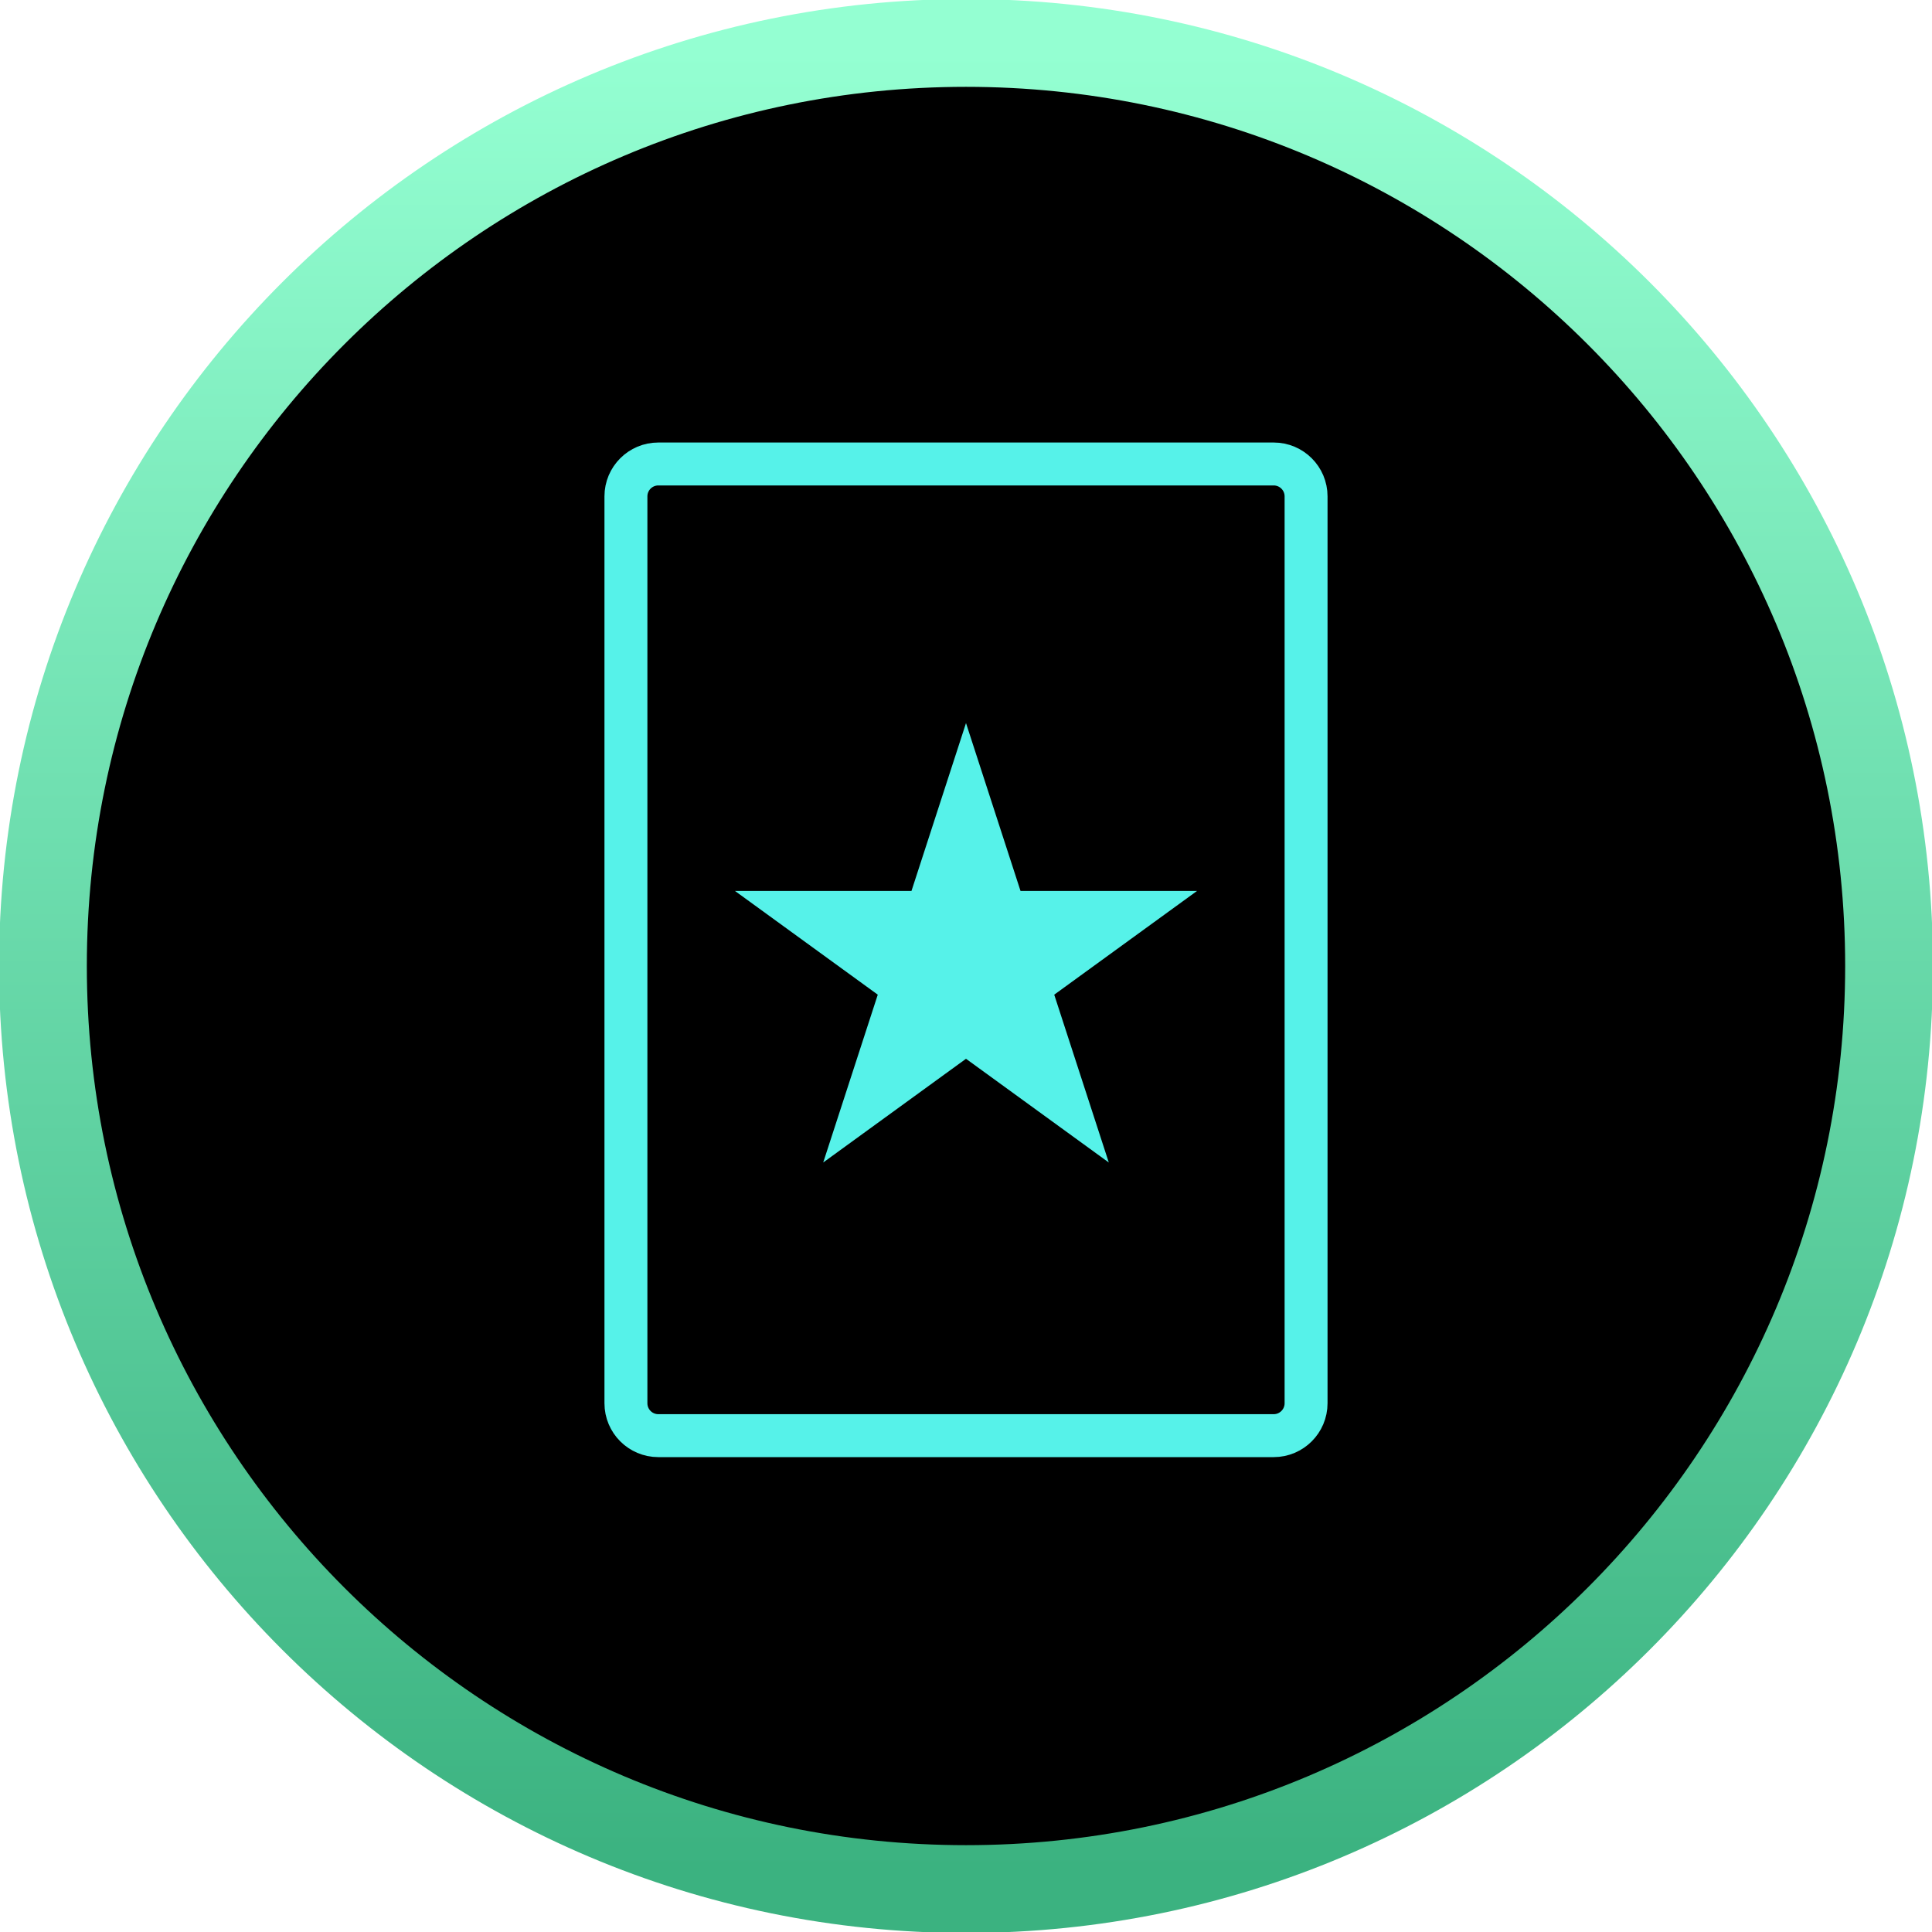 <?xml version="1.0" standalone="no"?><svg xmlns="http://www.w3.org/2000/svg" xmlns:xlink="http://www.w3.org/1999/xlink" style="isolation:isolate" viewBox="0 0 45 45" width="45" height="45"><defs><clipPath id="_clipPath_B3a9gGLzEDMvHeuds1KS5vxJm2Q45w2p"><rect width="45" height="45"/></clipPath></defs><g clip-path="url(#_clipPath_B3a9gGLzEDMvHeuds1KS5vxJm2Q45w2p)"><g id="icon_artifacts"><linearGradient id="_lgradient_4" x1="48.811%" y1="0.802%" x2="48.811%" y2="98.307%"><stop offset="0.435%" stop-opacity="1" style="stop-color:rgb(148,255,210)"/><stop offset="100%" stop-opacity="1" style="stop-color:rgb(59,178,128)"/></linearGradient><path d=" M 44 22.5 C 44 34.374 34.374 44 22.5 44 C 10.626 44 1 34.374 1 22.5 C 1 10.626 10.626 1 22.5 1 C 34.374 1 44 10.626 44 22.5 Z " fill="rgb(0,0,0)" vector-effect="non-scaling-stroke" stroke-width="2.045" stroke="url(#_lgradient_4)" stroke-linejoin="miter" stroke-linecap="butt" stroke-miterlimit="4"/><path d=" M 15.333 10.807 L 29.667 10.807 C 30.083 10.807 30.421 11.145 30.421 11.561 L 30.421 32.684 C 30.421 33.101 30.083 33.439 29.667 33.439 L 15.333 33.439 C 14.917 33.439 14.579 33.101 14.579 32.684 L 14.579 11.561 C 14.579 11.145 14.917 10.807 15.333 10.807 Z " fill-rule="evenodd" fill="none" vector-effect="non-scaling-stroke" stroke-width="1" stroke="rgb(86,242,233)" stroke-linejoin="miter" stroke-linecap="square" stroke-miterlimit="3"/><path d=" M 23.77 20.752 L 22.5 16.842 L 21.23 20.752 L 17.119 20.752 L 20.445 23.168 L 19.174 27.077 L 22.5 24.661 L 25.826 27.077 L 24.555 23.168 L 27.881 20.752 L 23.77 20.752 Z " fill="rgb(86,242,233)"/></g></g></svg>